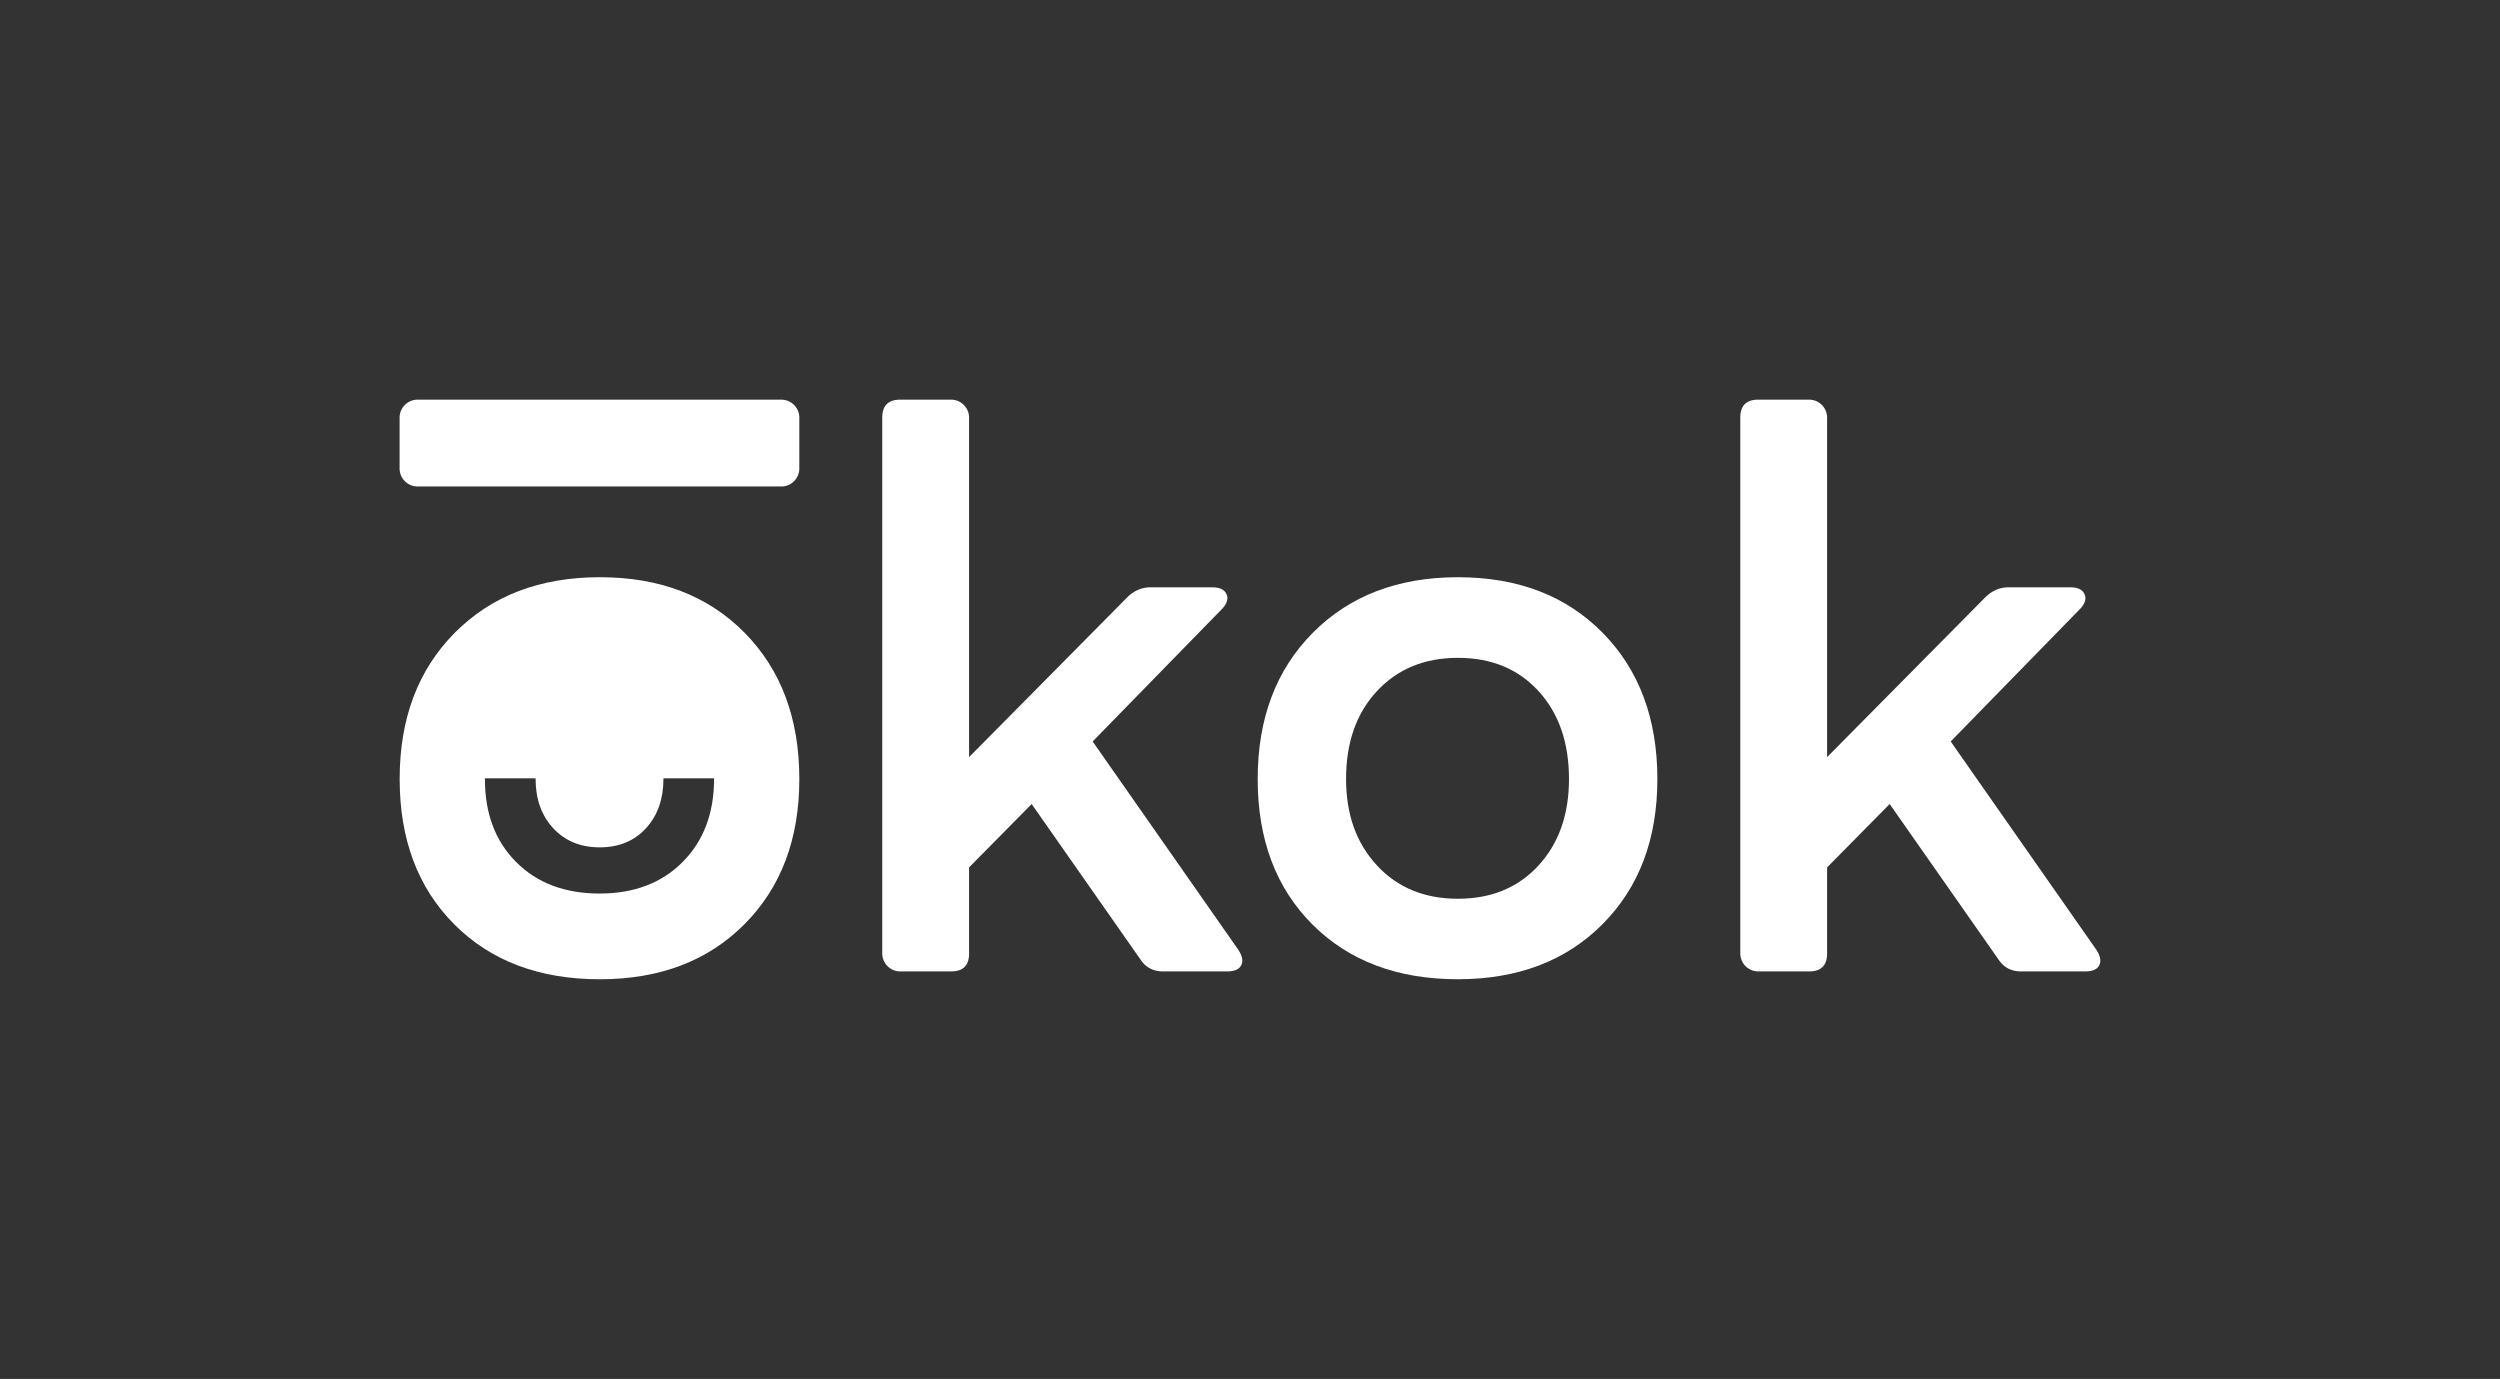 <svg id="Laag_1" data-name="Laag 1" xmlns="http://www.w3.org/2000/svg" viewBox="0 0 2000 1103.14"><rect x="0" y="0" width="2000" height="1103.14" fill="#333333" stroke="none"/><defs><style>.cls-1{fill:#ffffff;}</style></defs><path class="cls-1" d="M595.68,506.2q-43.81-44.42-115.75-44.43T363.84,506.2q-44.13,44.43-44.11,117T363.54,739.6q43.79,43.83,116.39,43.81,71.94,0,115.75-44.14t43.78-116.06Q639.46,550.63,595.68,506.2ZM571.27,623q0,41.26-25.1,66.54t-66.41,25.3q-41.6,0-66.74-25.1T387.92,623v-.36h40.55V623q0,24.4,14.17,39.63t37.12,15.25q23,0,37-15.25t14-39.63v-.36h40.55Z"/><path class="cls-1" d="M990.51,759.62q5,7.5,2.5,12.51c-1.67,3.35-5.42,5-11.26,5H930.44q-11.27,0-17.52-8.76l-87.6-125.15-50.06,50.69v68.83q0,14.4-14.39,14.39H720.2a14.4,14.4,0,0,1-14.4-14.39V334.12q0-14.39,14.4-14.39h40.67a14.39,14.39,0,0,1,14.39,14.39V605.69L901.66,478q8.12-8.13,18.77-8.13h49.43c5.84,0,9.59,1.78,11.27,5.31s.62,7.42-3.13,11.58L874.13,593.17Z"/><path class="cls-1" d="M1166.34,783.4q-72.58,0-116.38-43.81t-43.81-116.38q0-72.59,44.12-117t116.07-44.43q72,0,115.76,44.43t43.8,117q0,72-43.8,116.07T1166.34,783.4Zm-64.76-91q24.7,26.61,64.76,26.6t64.45-26.6q24.4-26.58,24.4-69.14,0-43.79-24.4-70.4t-64.45-26.59q-40,0-64.76,26.59t-24.72,70.4Q1076.86,665.77,1101.58,692.35Z"/><path class="cls-1" d="M1676.94,759.62q5,7.5,2.5,12.51c-1.67,3.35-5.43,5-11.27,5h-51.3q-11.26,0-17.53-8.76l-87.6-125.15-50.06,50.69v68.83q0,14.4-14.39,14.39h-40.67a14.4,14.4,0,0,1-14.39-14.4V334.12q0-14.39,14.39-14.39h40.67a14.39,14.39,0,0,1,14.39,14.39V605.69L1588.08,478q8.13-8.13,18.77-8.13h49.44c5.83,0,9.59,1.78,11.26,5.31s.62,7.42-3.13,11.58L1560.55,593.17Z"/><path class="cls-1" d="M639.46,334.12V374.8a14.39,14.39,0,0,1-14.39,14.39h-291a14.4,14.4,0,0,1-14.39-14.39V334.12a14.39,14.39,0,0,1,14.39-14.39h291A14.39,14.39,0,0,1,639.46,334.12Z"/></svg>